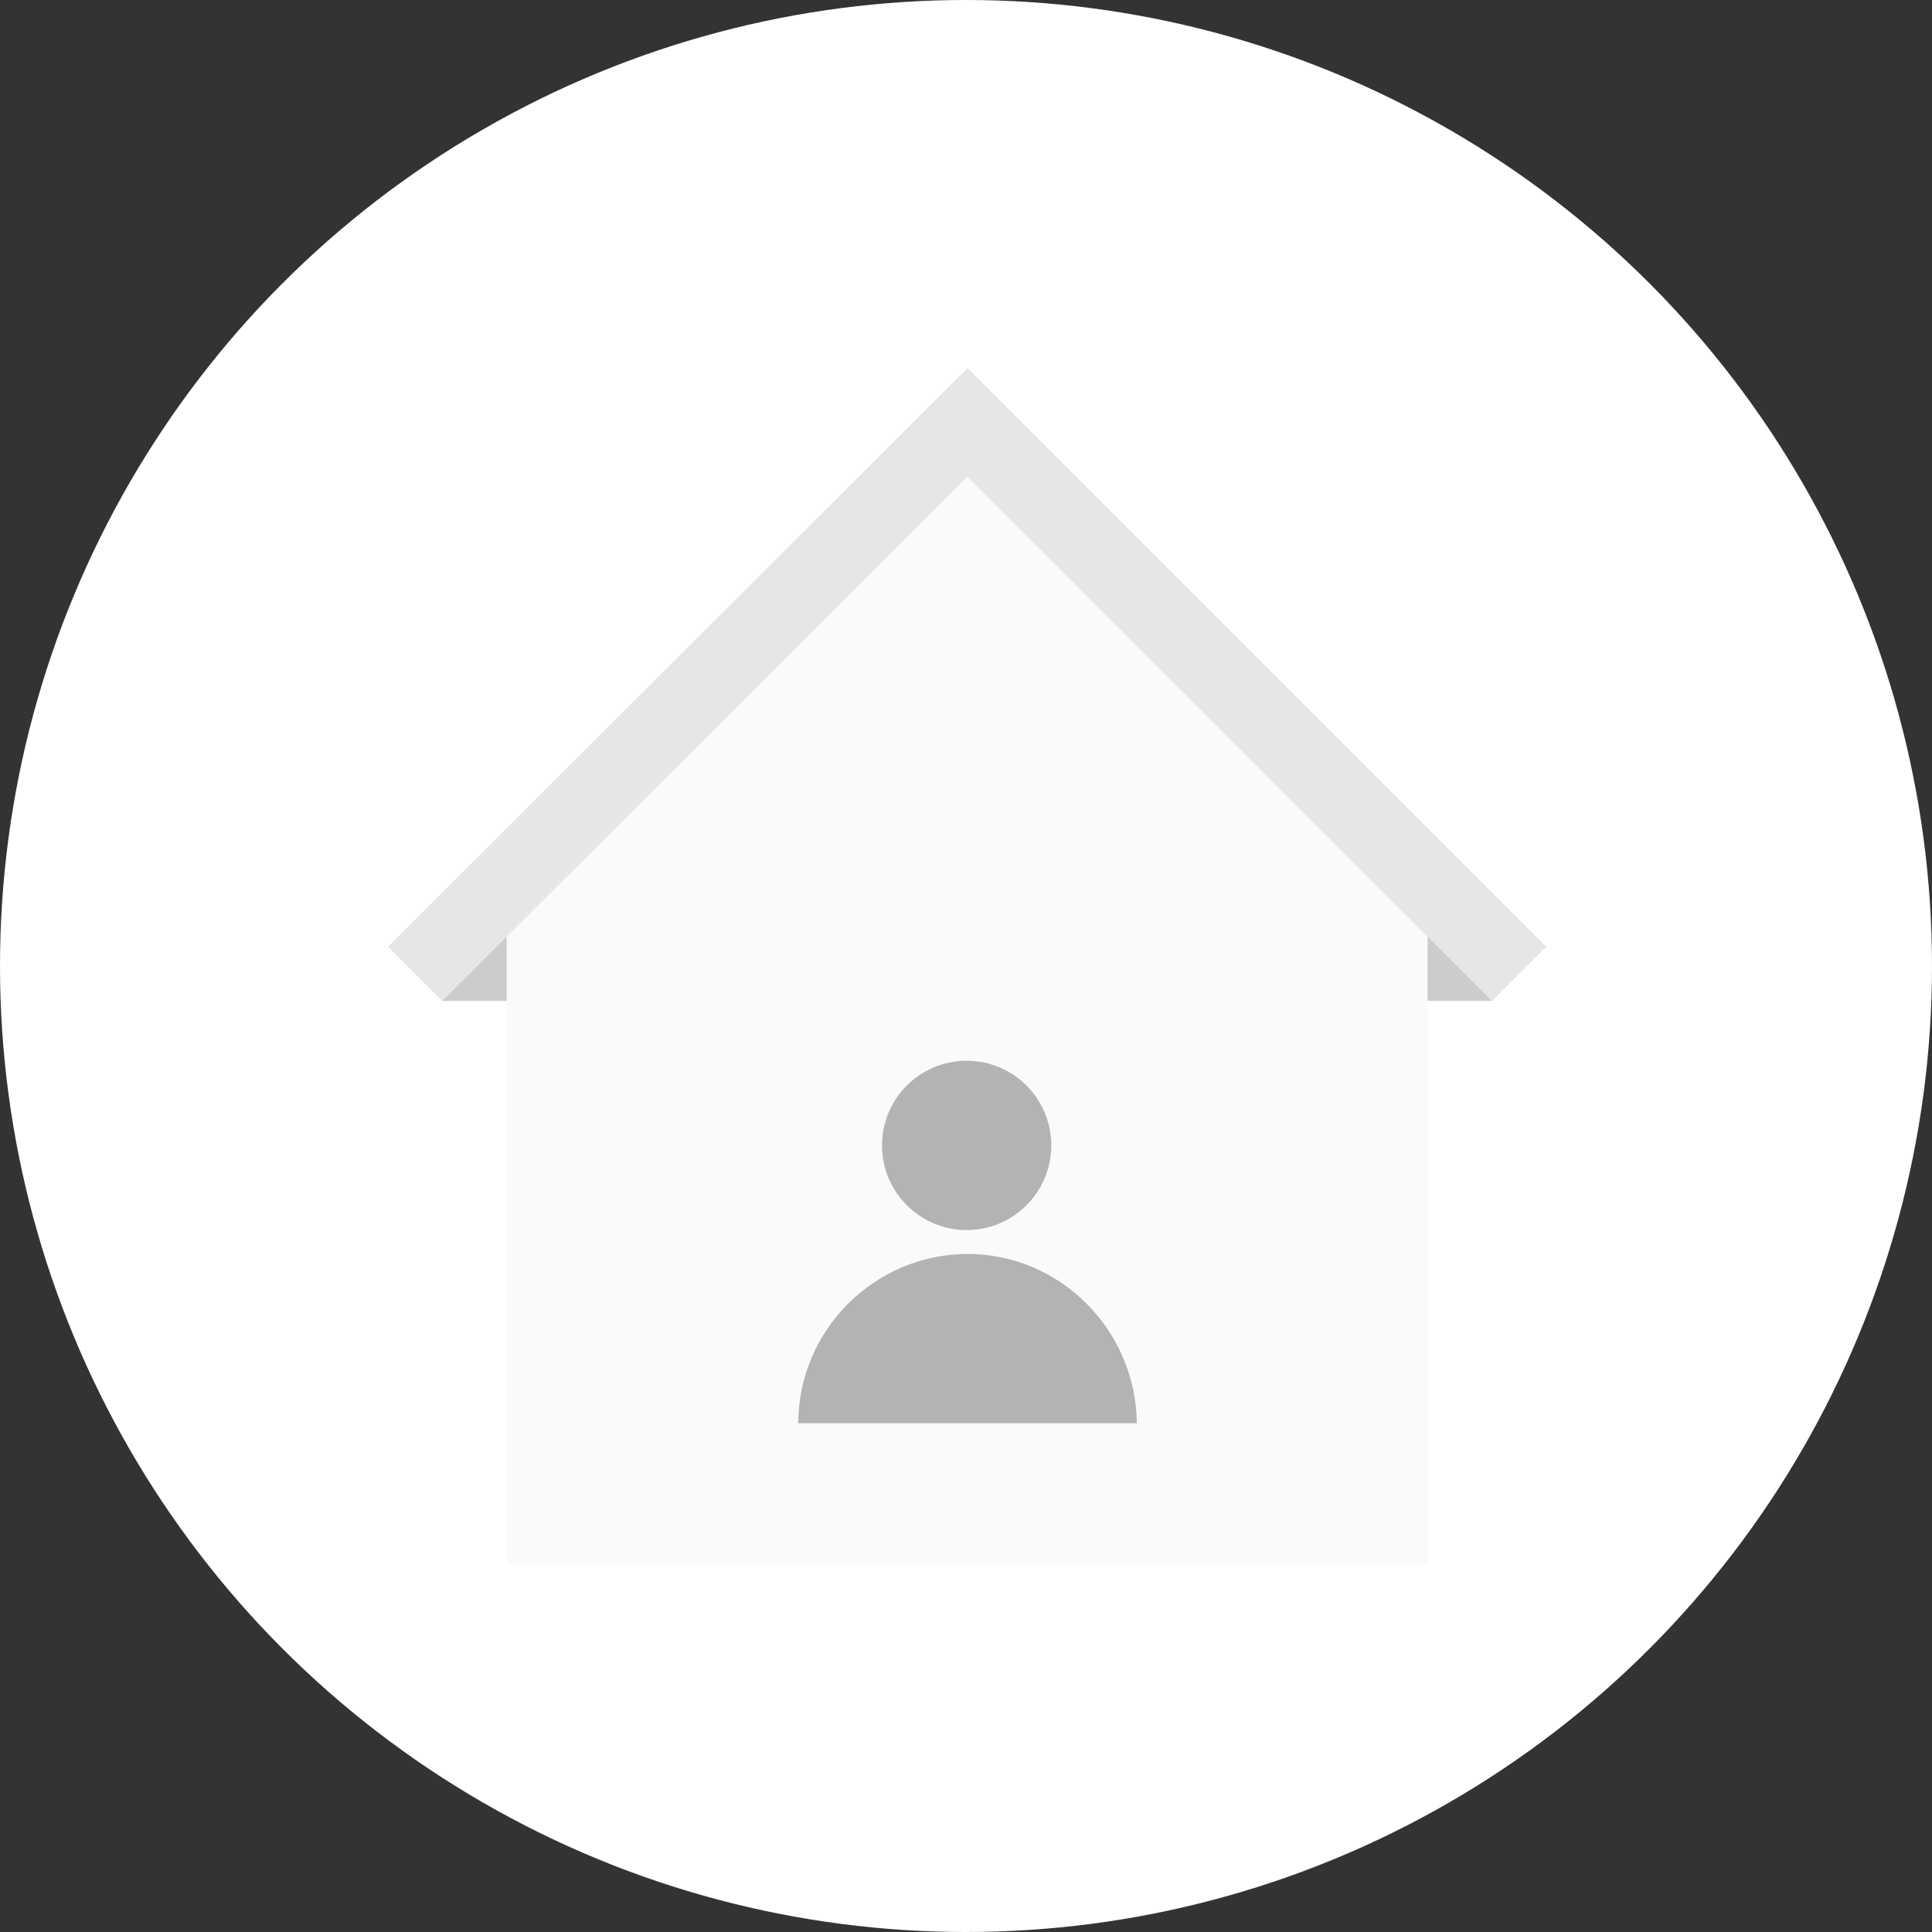 <?xml version="1.0" encoding="utf-8"?>
<!-- Generator: Adobe Illustrator 24.3.0, SVG Export Plug-In . SVG Version: 6.00 Build 0)  -->
<svg version="1.1" id="Layer_1" xmlns="http://www.w3.org/2000/svg" xmlns:xlink="http://www.w3.org/1999/xlink" x="0px" y="0px"
	 viewBox="0 0 210 210" style="enable-background:new 0 0 210 210;" xml:space="preserve">
<rect x="0" y="0" width="210" height="210" fill="#333333" stroke="none"/>
<style type="text/css">
	.st0{fill:#FFFFFF;}
	.st1{fill:#CCCCCC;}
	.st2{fill:#FAFAFA;}
	.st3{fill:#E6E6E6;}
	.st4{fill:#B3B3B3;}
</style>
<g id="célibataire-default-state" transform="translate(-15 0)">
	<circle id="ellipse" class="st0" cx="120" cy="105" r="105"/>
	<g id="icon" transform="translate(62.17 45)">
		<rect id="Rectangle_1213" x="91.4" y="54.7" class="st1" width="23.6" height="9.1"/>
		<rect id="Rectangle_1214" x="0.9" y="54.7" class="st1" width="23.6" height="9.1"/>
		<path id="Path_929" class="st2" d="M7.9,55L58,5l50,50v70H7.9V55z"/>
		<path id="Path_930" class="st3" d="M120.9,57.9l-5.9,5.9l-7-7l-50-50l-57.1,57L-5,57.9L57.6-4.6L58-5L120.9,57.9z"/>
		<circle id="Ellipse_247" class="st4" cx="57.9" cy="79.5" r="9.2"/>
		<path id="Path_931" class="st4" d="M58,91.3c-10.1,0-18.4,8.3-18.4,18.4h36.8C76.3,99.6,68.1,91.3,58,91.3z"/>
	</g>
</g>
</svg>
